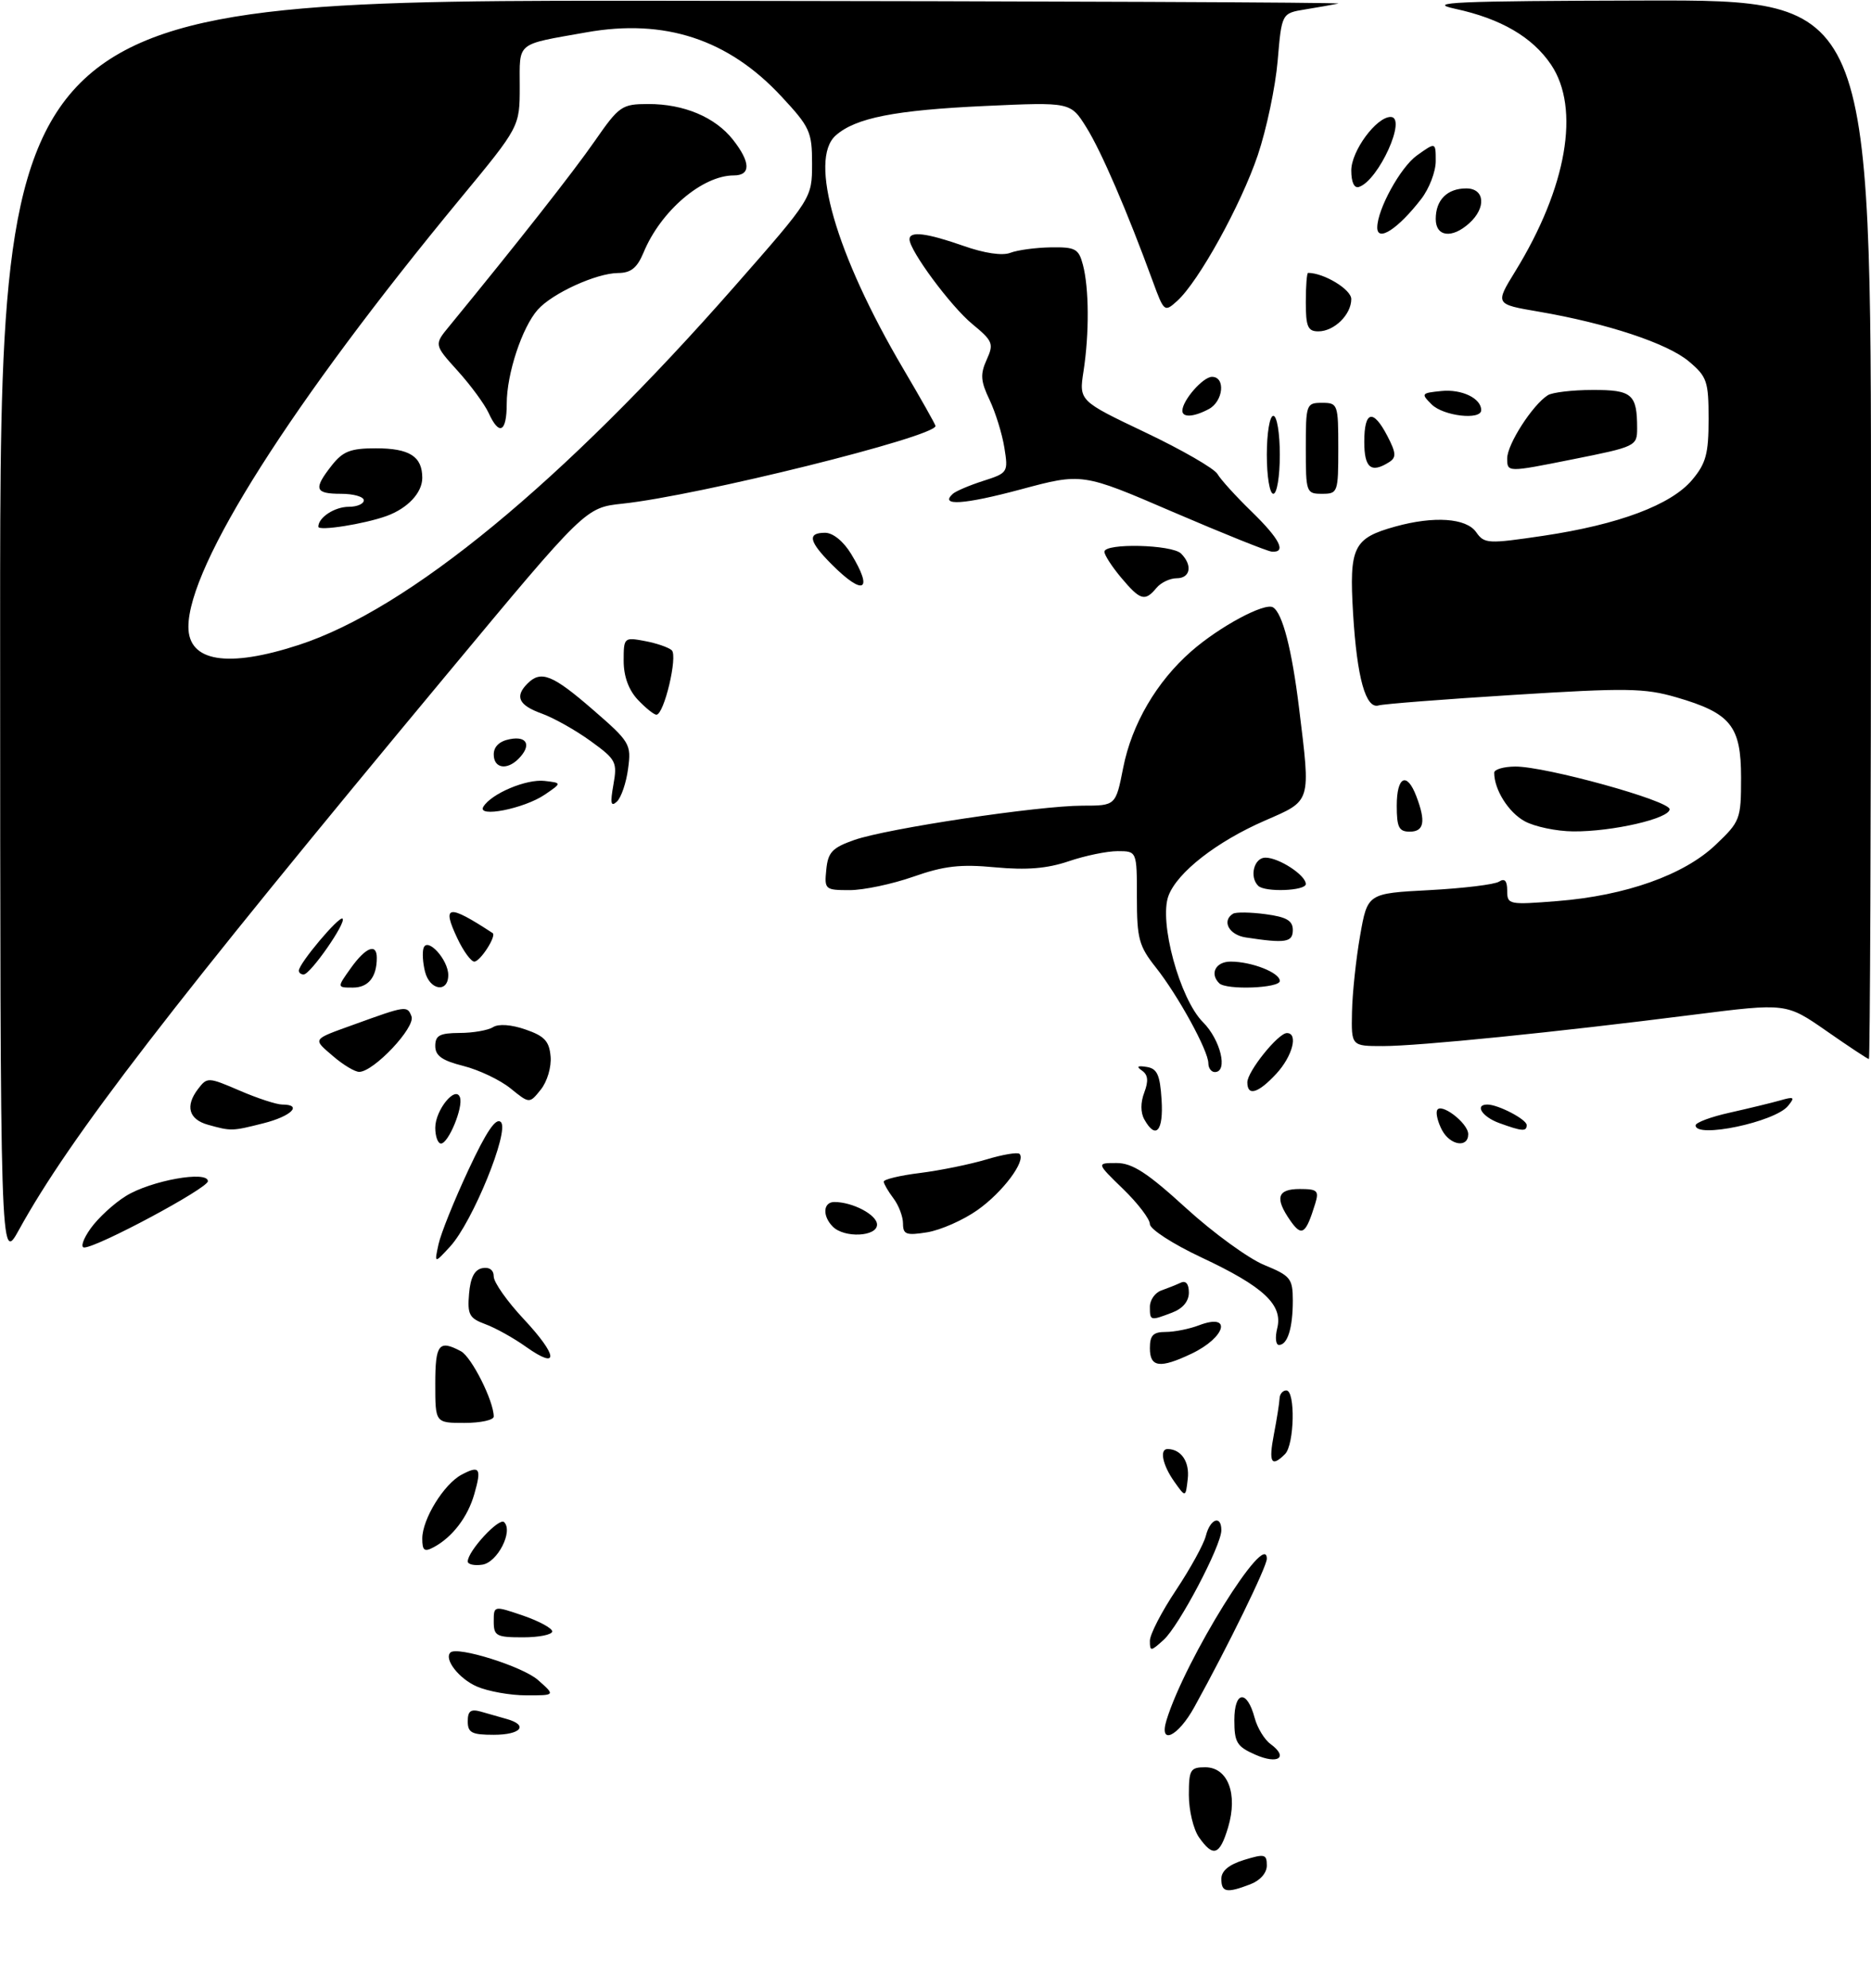 <?xml version="1.0" encoding="UTF-8" standalone="no"?>
<!DOCTYPE svg PUBLIC "-//W3C//DTD SVG 1.1//EN" "http://www.w3.org/Graphics/SVG/1.1/DTD/svg11.dtd" >
<svg xmlns="http://www.w3.org/2000/svg" xmlns:xlink="http://www.w3.org/1999/xlink" version="1.1" viewBox="0 0 288 306">
 <g >
 <path fill="currentColor"
d=" M 188.00 289.17 C 188.00 287.95 189.16 286.98 191.50 286.26 C 194.66 285.29 195.00 285.37 195.00 287.12 C 195.00 288.27 193.97 289.44 192.43 290.02 C 188.80 291.41 188.00 291.25 188.00 289.17 Z  M 184.56 282.78 C 183.70 281.56 183.00 278.63 183.00 276.28 C 183.00 272.37 183.22 272.00 185.52 272.00 C 189.01 272.00 190.57 276.11 189.04 281.25 C 187.75 285.56 186.75 285.90 184.56 282.78 Z  M 193.25 270.07 C 190.38 268.81 190.00 268.18 190.00 264.74 C 190.00 260.21 191.96 260.01 193.13 264.41 C 193.54 265.94 194.64 267.75 195.58 268.43 C 198.37 270.47 196.75 271.61 193.25 270.07 Z  M 72.00 264.93 C 72.00 263.34 72.46 263.00 74.00 263.43 C 75.10 263.74 76.90 264.26 78.00 264.57 C 81.41 265.53 80.20 267.00 76.00 267.00 C 72.62 267.00 72.00 266.68 72.00 264.93 Z  M 179.56 264.75 C 182.41 255.44 195.00 235.20 195.00 239.91 C 195.00 241.13 189.00 253.41 183.84 262.74 C 181.33 267.30 178.35 268.70 179.56 264.75 Z  M 73.40 259.57 C 70.65 258.37 68.31 255.36 69.33 254.34 C 70.35 253.32 80.44 256.48 82.80 258.56 C 85.50 260.94 85.50 260.94 81.00 260.93 C 78.53 260.93 75.10 260.31 73.40 259.57 Z  M 177.00 252.53 C 177.00 251.55 178.81 248.05 181.02 244.74 C 183.22 241.43 185.30 237.66 185.62 236.36 C 186.28 233.74 188.00 233.13 188.00 235.52 C 188.00 237.88 181.48 250.27 179.11 252.40 C 177.13 254.19 177.00 254.20 177.00 252.53 Z  M 76.00 249.56 C 76.00 247.12 76.00 247.12 80.50 248.65 C 82.97 249.50 85.00 250.60 85.00 251.09 C 85.00 251.59 82.97 252.00 80.50 252.00 C 76.40 252.00 76.00 251.79 76.00 249.56 Z  M 72.00 240.32 C 72.01 238.72 76.83 233.51 77.60 234.27 C 79.03 235.69 76.56 240.49 74.23 240.82 C 73.00 241.00 72.00 240.77 72.00 240.32 Z  M 65.00 236.79 C 65.01 233.81 68.31 228.44 71.03 226.98 C 73.84 225.48 74.16 225.96 73.01 229.95 C 72.00 233.50 69.63 236.59 66.76 238.13 C 65.32 238.90 65.00 238.66 65.00 236.79 Z  M 180.75 228.03 C 178.94 225.47 178.44 222.99 179.75 223.02 C 181.83 223.06 183.13 224.99 182.83 227.61 C 182.50 230.50 182.50 230.50 180.75 228.03 Z  M 196.09 220.75 C 196.54 218.41 196.93 215.94 196.96 215.25 C 196.98 214.56 197.45 214.00 198.00 214.00 C 199.42 214.00 199.25 222.35 197.80 223.80 C 195.69 225.91 195.25 225.11 196.09 220.75 Z  M 67.00 213.00 C 67.00 206.87 67.56 206.16 70.95 207.97 C 72.59 208.85 76.00 215.63 76.00 218.02 C 76.00 218.56 73.97 219.00 71.50 219.00 C 67.00 219.00 67.00 219.00 67.00 213.00 Z  M 81.00 207.31 C 79.08 205.94 76.24 204.36 74.70 203.80 C 72.24 202.89 71.93 202.32 72.20 199.14 C 72.41 196.63 73.04 195.41 74.25 195.18 C 75.33 194.98 76.00 195.47 76.00 196.47 C 76.00 197.36 78.07 200.30 80.60 203.00 C 85.90 208.67 86.11 210.93 81.00 207.31 Z  M 177.00 207.50 C 177.00 205.52 177.50 205.00 179.43 205.00 C 180.77 205.00 183.09 204.54 184.57 203.97 C 189.71 202.02 188.70 205.82 183.42 208.34 C 178.54 210.66 177.00 210.46 177.00 207.50 Z  M 196.60 204.44 C 197.51 200.83 194.53 198.03 184.95 193.54 C 180.56 191.48 177.00 189.18 177.00 188.40 C 177.00 187.63 175.15 185.20 172.88 183.00 C 168.76 179.00 168.76 179.00 171.86 179.00 C 174.30 179.00 176.59 180.48 182.57 185.94 C 186.76 189.76 192.17 193.69 194.59 194.69 C 198.66 196.36 198.99 196.77 199.00 200.17 C 199.00 204.39 198.19 207.00 196.87 207.00 C 196.37 207.00 196.25 205.85 196.60 204.44 Z  M 177.00 201.12 C 177.00 200.08 177.79 198.96 178.75 198.62 C 179.71 198.28 181.06 197.74 181.75 197.42 C 182.54 197.05 183.00 197.61 183.00 198.94 C 183.00 200.28 182.07 201.40 180.43 202.02 C 177.05 203.31 177.00 203.30 177.00 201.12 Z  M 0.02 97.25 C 0.00 0.00 0.00 0.00 103.75 0.12 C 160.81 0.18 206.82 0.37 206.00 0.55 C 205.18 0.72 202.88 1.13 200.90 1.45 C 197.29 2.04 197.29 2.04 196.67 9.34 C 196.33 13.36 194.95 19.90 193.61 23.88 C 191.00 31.58 184.51 43.32 181.21 46.31 C 179.25 48.08 179.18 48.03 177.45 43.31 C 173.51 32.53 169.52 23.28 167.22 19.60 C 164.79 15.71 164.79 15.71 151.65 16.31 C 137.75 16.95 131.69 18.14 128.64 20.85 C 124.45 24.56 128.65 39.11 138.99 56.68 C 141.75 61.36 144.00 65.35 144.00 65.56 C 144.00 67.22 107.51 76.28 95.81 77.52 C 90.12 78.13 90.12 78.13 68.77 103.81 C 26.33 154.84 10.75 175.06 2.92 189.28 C 0.04 194.50 0.04 194.50 0.02 97.25 Z  M 46.00 99.26 C 62.90 93.75 86.56 74.28 113.14 44.00 C 124.99 30.50 124.99 30.50 125.00 25.21 C 125.00 20.27 124.68 19.57 120.25 14.81 C 112.09 6.04 102.30 2.83 90.25 4.98 C 79.30 6.92 80.00 6.36 80.00 13.32 C 80.00 19.50 80.00 19.50 70.91 30.50 C 44.88 62.01 29.00 87.01 29.00 96.48 C 29.00 101.86 35.03 102.84 46.00 99.26 Z  M 67.50 191.50 C 67.86 189.85 69.93 184.71 72.10 180.07 C 74.87 174.13 76.35 171.95 77.10 172.70 C 78.46 174.06 72.74 188.10 69.29 191.85 C 66.85 194.50 66.85 194.50 67.50 191.50 Z  M 13.95 189.07 C 15.10 187.46 17.54 185.21 19.39 184.07 C 23.22 181.70 32.00 180.12 32.00 181.80 C 32.00 182.88 14.98 192.00 12.96 192.00 C 12.36 192.00 12.80 190.68 13.95 189.07 Z  M 128.20 188.80 C 126.56 187.16 126.69 185.00 128.43 185.00 C 131.26 185.00 135.00 186.98 135.00 188.48 C 135.00 190.34 129.98 190.58 128.20 188.80 Z  M 139.00 188.32 C 139.00 187.26 138.34 185.51 137.53 184.44 C 136.72 183.37 136.05 182.21 136.03 181.87 C 136.01 181.52 138.54 180.91 141.64 180.53 C 144.74 180.14 149.33 179.20 151.84 178.45 C 154.35 177.69 156.64 177.31 156.93 177.59 C 157.98 178.65 154.34 183.51 150.46 186.24 C 148.27 187.79 144.79 189.32 142.73 189.66 C 139.50 190.18 139.00 190.00 139.00 188.32 Z  M 198.64 187.90 C 196.19 184.39 196.59 183.00 200.07 183.00 C 202.79 183.00 203.06 183.26 202.45 185.25 C 201.00 189.96 200.39 190.39 198.64 187.90 Z  M 67.00 173.57 C 67.00 170.83 70.16 166.97 70.81 168.92 C 71.32 170.45 69.02 176.00 67.88 176.00 C 67.40 176.00 67.00 174.91 67.00 173.57 Z  M 221.97 173.94 C 221.37 172.81 221.01 171.46 221.19 170.93 C 221.65 169.55 226.00 172.83 226.00 174.56 C 226.00 176.72 223.23 176.30 221.97 173.94 Z  M 32.01 173.11 C 29.05 172.28 28.48 170.23 30.48 167.61 C 31.89 165.76 32.04 165.77 36.90 167.86 C 39.63 169.04 42.57 170.00 43.44 170.00 C 46.65 170.00 44.85 171.80 40.56 172.88 C 35.69 174.11 35.61 174.11 32.01 173.11 Z  M 176.15 172.30 C 175.55 171.24 175.55 169.68 176.14 168.14 C 176.81 166.36 176.71 165.42 175.79 164.78 C 174.88 164.15 175.08 163.98 176.50 164.21 C 178.12 164.46 178.56 165.42 178.80 169.26 C 179.11 174.08 177.91 175.46 176.15 172.30 Z  M 230.75 172.84 C 228.13 171.88 226.94 170.00 228.95 170.00 C 230.62 170.00 235.00 172.29 235.00 173.16 C 235.00 174.19 234.29 174.13 230.75 172.84 Z  M 261.00 173.21 C 261.00 172.77 263.36 171.89 266.25 171.25 C 269.14 170.60 272.62 169.76 274.00 169.37 C 276.18 168.74 276.34 168.85 275.22 170.22 C 273.19 172.69 261.00 175.26 261.00 173.21 Z  M 78.58 167.51 C 76.97 166.21 73.71 164.66 71.33 164.06 C 68.04 163.23 67.00 162.49 67.00 160.99 C 67.00 159.36 67.68 159.00 70.75 158.98 C 72.81 158.98 75.13 158.57 75.89 158.09 C 76.74 157.55 78.71 157.69 80.89 158.45 C 83.81 159.45 84.55 160.25 84.75 162.59 C 84.90 164.21 84.23 166.47 83.25 167.69 C 81.50 169.88 81.50 169.88 78.58 167.51 Z  M 192.00 166.58 C 192.00 164.91 196.75 159.00 198.09 159.00 C 199.88 159.00 198.95 162.57 196.46 165.26 C 193.66 168.28 192.00 168.77 192.00 166.58 Z  M 51.31 162.59 C 48.09 159.82 47.94 160.05 54.50 157.68 C 62.53 154.77 62.69 154.75 63.34 156.43 C 63.98 158.11 57.57 164.92 55.31 164.97 C 54.65 164.99 52.85 163.91 51.31 162.59 Z  M 186.00 163.65 C 186.00 161.72 181.34 153.22 177.91 148.89 C 175.31 145.61 175.00 144.45 175.00 138.11 C 175.00 131.00 175.00 131.00 172.03 131.00 C 170.40 131.00 167.01 131.70 164.49 132.56 C 161.18 133.68 158.03 133.94 153.20 133.49 C 147.84 132.98 145.32 133.27 140.59 134.93 C 137.34 136.07 132.93 137.00 130.78 137.00 C 127.00 137.00 126.88 136.90 127.19 133.84 C 127.45 131.17 128.11 130.47 131.50 129.28 C 136.55 127.51 159.84 124.01 166.62 124.00 C 171.74 124.00 171.74 124.00 172.89 118.17 C 174.21 111.46 178.03 104.92 183.35 100.26 C 187.70 96.44 194.69 92.69 195.96 93.48 C 197.42 94.38 198.86 99.96 199.96 108.97 C 201.76 123.68 201.92 123.15 194.70 126.30 C 187.29 129.53 181.24 134.24 179.87 137.85 C 178.35 141.83 181.60 153.75 185.17 157.32 C 187.89 160.04 189.07 165.00 187.00 165.00 C 186.45 165.00 186.00 164.39 186.00 163.65 Z  M 281.15 158.68 C 274.95 154.37 274.95 154.37 260.72 156.17 C 239.51 158.87 218.37 161.00 212.87 161.00 C 208.00 161.00 208.00 161.00 208.11 155.75 C 208.17 152.86 208.73 147.57 209.36 144.00 C 210.50 137.50 210.50 137.50 220.00 137.00 C 225.22 136.72 230.06 136.14 230.75 135.69 C 231.62 135.13 232.00 135.56 232.00 137.09 C 232.00 139.23 232.24 139.28 239.75 138.68 C 250.24 137.85 259.22 134.66 264.08 130.03 C 267.87 126.43 268.00 126.09 268.00 119.69 C 268.00 111.72 266.42 109.76 258.03 107.32 C 253.14 105.90 250.34 105.86 233.01 106.95 C 222.28 107.62 212.92 108.35 212.22 108.57 C 210.23 109.18 208.88 104.35 208.28 94.46 C 207.66 84.17 208.30 82.84 214.78 81.04 C 220.73 79.39 225.70 79.73 227.22 81.90 C 228.48 83.70 229.01 83.73 237.58 82.46 C 249.18 80.73 257.22 77.71 260.46 73.87 C 262.60 71.33 263.00 69.84 263.00 64.51 C 263.00 58.68 262.76 57.97 259.96 55.62 C 256.66 52.84 247.38 49.77 236.82 47.96 C 230.13 46.82 230.13 46.82 233.23 41.78 C 241.18 28.86 243.29 16.70 238.75 9.95 C 235.88 5.70 231.02 2.87 224.02 1.36 C 219.35 0.35 223.83 0.15 253.25 0.08 C 288.00 0.00 288.00 0.00 288.00 81.50 C 288.00 126.33 287.85 163.00 287.68 163.00 C 287.50 163.00 284.56 161.06 281.15 158.68 Z  M 54.00 149.00 C 56.29 145.79 58.00 145.11 58.00 147.42 C 58.00 150.38 56.70 152.00 54.32 152.00 C 51.86 152.00 51.86 152.00 54.00 149.00 Z  M 65.42 149.54 C 65.08 148.19 64.98 146.56 65.20 145.91 C 65.78 144.17 69.00 147.70 69.00 150.07 C 69.00 152.86 66.15 152.44 65.42 149.54 Z  M 187.67 151.33 C 186.17 149.84 187.14 148.00 189.43 148.00 C 192.68 148.00 197.00 149.70 197.00 150.98 C 197.00 152.10 188.75 152.41 187.67 151.33 Z  M 46.00 149.39 C 46.00 148.30 52.23 140.90 52.73 141.39 C 53.33 142.00 47.79 149.95 46.75 149.98 C 46.34 149.99 46.00 149.73 46.00 149.39 Z  M 70.42 144.46 C 67.95 139.26 68.95 139.10 75.83 143.61 C 76.47 144.03 73.92 148.00 73.01 148.00 C 72.51 148.00 71.34 146.41 70.42 144.46 Z  M 191.75 144.28 C 189.17 143.89 188.02 141.73 189.80 140.63 C 190.23 140.36 192.48 140.39 194.80 140.70 C 198.03 141.13 199.00 141.69 199.00 143.13 C 199.00 145.04 197.90 145.22 191.75 144.28 Z  M 193.67 136.33 C 192.28 134.95 193.03 132.00 194.78 132.00 C 196.86 132.00 201.00 134.70 201.00 136.06 C 201.00 137.12 194.69 137.36 193.67 136.33 Z  M 215.00 124.00 C 215.00 119.47 216.57 118.73 218.02 122.57 C 219.50 126.45 219.21 128.00 217.00 128.00 C 215.33 128.00 215.00 127.33 215.00 124.00 Z  M 234.70 126.40 C 232.21 125.05 230.00 121.54 230.00 118.93 C 230.00 118.42 231.46 117.99 233.25 117.98 C 237.92 117.96 257.00 123.23 257.00 124.55 C 257.00 125.98 248.18 128.01 242.17 127.96 C 239.60 127.94 236.24 127.24 234.70 126.40 Z  M 74.41 124.15 C 75.66 122.13 81.03 119.87 83.82 120.19 C 86.50 120.50 86.50 120.50 83.86 122.30 C 80.65 124.48 73.32 125.91 74.41 124.15 Z  M 94.42 120.78 C 95.04 117.28 94.84 116.90 90.92 114.06 C 88.63 112.40 85.24 110.49 83.38 109.82 C 79.83 108.54 79.20 107.20 81.20 105.20 C 83.27 103.13 85.05 103.84 91.22 109.19 C 96.99 114.19 97.19 114.53 96.68 118.31 C 96.40 120.47 95.62 122.75 94.96 123.37 C 94.03 124.24 93.91 123.65 94.42 120.78 Z  M 76.00 116.12 C 76.00 114.90 76.89 114.06 78.50 113.76 C 81.19 113.24 81.84 114.76 79.80 116.80 C 78.00 118.60 76.00 118.24 76.00 116.12 Z  M 98.17 107.69 C 96.76 106.18 96.00 104.09 96.00 101.71 C 96.00 98.12 96.06 98.06 99.25 98.66 C 101.04 98.99 102.90 99.63 103.40 100.08 C 104.36 100.96 102.22 110.00 101.04 110.00 C 100.66 110.00 99.37 108.96 98.17 107.69 Z  M 172.59 88.92 C 171.17 87.23 170.00 85.43 170.00 84.92 C 170.00 83.56 180.40 83.80 181.80 85.20 C 183.60 87.00 183.24 89.00 181.12 89.00 C 180.09 89.00 178.68 89.67 178.00 90.50 C 176.24 92.62 175.52 92.41 172.59 88.92 Z  M 128.08 86.92 C 124.50 83.34 124.21 82.00 127.01 82.00 C 128.21 82.00 129.83 83.31 131.01 85.25 C 134.48 90.94 132.96 91.80 128.08 86.92 Z  M 180.54 78.79 C 166.59 72.78 166.59 72.78 157.10 75.33 C 148.37 77.67 144.57 77.92 146.66 76.01 C 147.12 75.59 149.24 74.69 151.36 74.01 C 155.14 72.80 155.21 72.69 154.60 68.90 C 154.26 66.77 153.23 63.46 152.32 61.54 C 150.94 58.66 150.87 57.59 151.87 55.38 C 153.00 52.90 152.84 52.49 149.65 49.86 C 146.35 47.14 140.00 38.56 140.00 36.83 C 140.00 35.53 142.61 35.85 148.30 37.84 C 151.52 38.98 154.30 39.39 155.52 38.91 C 156.61 38.49 159.40 38.11 161.73 38.07 C 165.53 38.01 166.04 38.28 166.69 40.75 C 167.64 44.32 167.68 51.31 166.79 57.10 C 166.08 61.69 166.08 61.69 176.29 66.55 C 181.91 69.22 186.90 72.10 187.40 72.95 C 187.89 73.80 190.25 76.40 192.65 78.73 C 197.02 82.98 198.08 85.09 195.75 84.90 C 195.06 84.84 188.22 82.09 180.54 78.79 Z  M 195.00 70.00 C 195.00 66.67 195.44 64.00 196.00 64.00 C 196.56 64.00 197.00 66.67 197.00 70.00 C 197.00 73.33 196.56 76.00 196.00 76.00 C 195.44 76.00 195.00 73.33 195.00 70.00 Z  M 201.00 69.00 C 201.00 62.20 201.07 62.00 203.50 62.00 C 205.93 62.00 206.00 62.20 206.00 69.00 C 206.00 75.80 205.93 76.00 203.50 76.00 C 201.07 76.00 201.00 75.80 201.00 69.00 Z  M 232.00 70.55 C 232.00 68.38 235.90 62.32 238.25 60.83 C 238.94 60.39 242.04 60.02 245.14 60.02 C 251.23 60.00 252.00 60.66 252.00 65.94 C 252.00 68.66 251.79 68.76 242.00 70.71 C 232.00 72.71 232.00 72.71 232.00 70.55 Z  M 210.00 68.00 C 210.00 63.20 211.36 62.87 213.57 67.13 C 214.91 69.72 214.95 70.41 213.84 71.12 C 211.05 72.89 210.00 72.03 210.00 68.00 Z  M 182.00 63.22 C 182.00 61.63 185.17 58.00 186.56 58.00 C 188.68 58.00 188.31 61.76 186.07 62.96 C 183.77 64.19 182.00 64.30 182.00 63.22 Z  M 220.38 62.25 C 218.70 60.58 218.77 60.49 221.88 60.18 C 225.02 59.87 228.00 61.31 228.00 63.12 C 228.00 64.71 222.18 64.04 220.38 62.25 Z  M 201.00 46.50 C 201.00 44.02 201.16 42.00 201.35 42.00 C 203.79 42.00 208.00 44.55 208.00 46.03 C 208.00 48.42 205.37 51.00 202.93 51.00 C 201.31 51.00 201.00 50.28 201.00 46.50 Z  M 212.00 35.02 C 212.00 32.23 215.58 25.72 218.11 23.92 C 221.00 21.86 221.00 21.86 221.00 24.80 C 221.00 26.41 220.00 29.03 218.77 30.62 C 215.21 35.23 212.00 37.32 212.00 35.02 Z  M 221.00 33.70 C 221.00 30.77 222.77 29.00 225.70 29.00 C 228.55 29.00 228.81 31.96 226.17 34.35 C 223.50 36.77 221.00 36.45 221.00 33.70 Z  M 208.00 26.23 C 208.00 23.24 211.86 18.00 214.06 18.00 C 216.63 18.00 212.22 27.76 209.19 28.77 C 208.45 29.02 208.00 28.05 208.00 26.23 Z  M 49.00 81.07 C 49.00 79.64 51.51 78.00 53.70 78.00 C 54.97 78.00 56.00 77.55 56.00 77.00 C 56.00 76.45 54.42 76.00 52.50 76.00 C 48.45 76.00 48.21 75.27 51.07 71.63 C 52.79 69.45 53.96 69.00 57.87 69.00 C 63.04 69.00 65.00 70.25 65.00 73.55 C 65.00 75.84 62.75 78.24 59.50 79.42 C 56.06 80.66 49.00 81.77 49.00 81.07 Z  M 75.21 63.55 C 74.59 62.21 72.45 59.29 70.45 57.08 C 66.81 53.05 66.81 53.05 69.16 50.20 C 79.70 37.34 88.24 26.48 91.55 21.71 C 95.31 16.30 95.71 16.02 99.78 16.01 C 105.27 16.00 110.09 18.03 112.83 21.51 C 115.55 24.97 115.60 27.00 112.95 27.00 C 108.11 27.00 101.70 32.47 99.06 38.87 C 98.07 41.24 97.12 42.01 95.13 42.02 C 91.78 42.05 85.02 45.14 82.78 47.66 C 80.36 50.38 78.00 57.53 78.00 62.13 C 78.00 66.54 76.84 67.14 75.21 63.55 Z "/>
</g>
</svg>